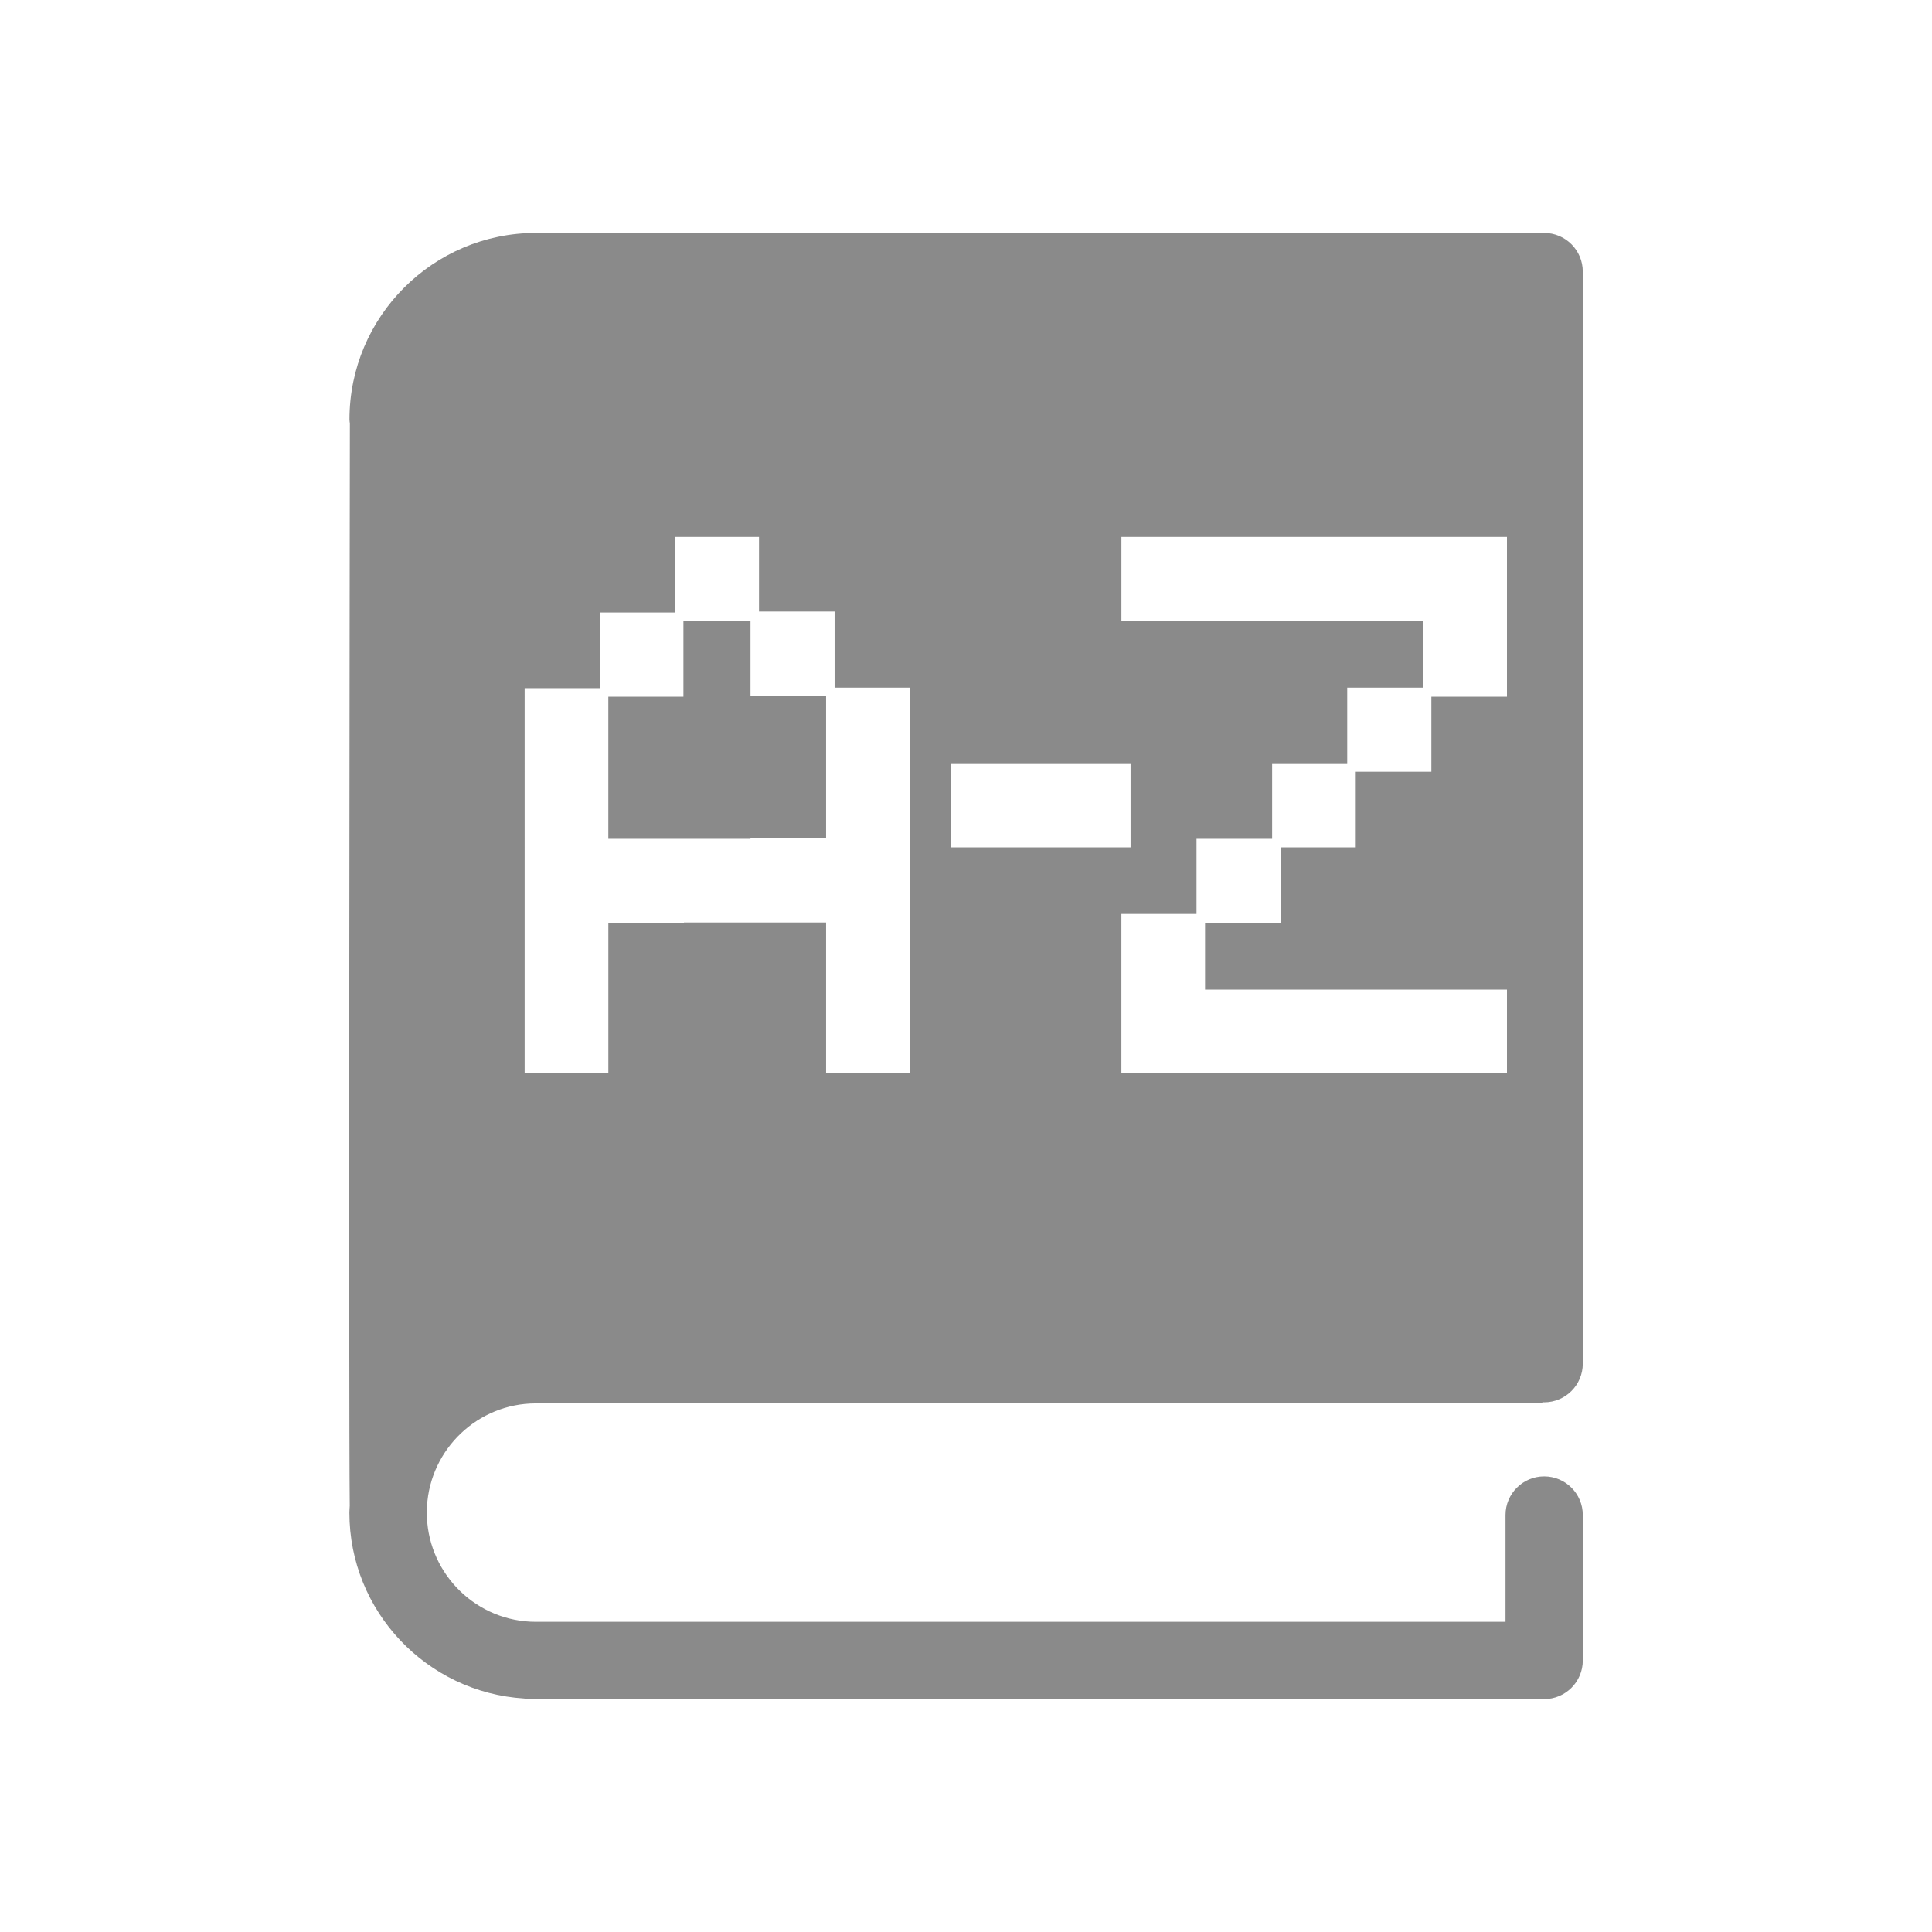 <?xml version="1.0" standalone="no"?><!DOCTYPE svg PUBLIC "-//W3C//DTD SVG 1.1//EN" "http://www.w3.org/Graphics/SVG/1.1/DTD/svg11.dtd"><svg t="1684923645545" class="icon" viewBox="0 0 1024 1024" version="1.1" xmlns="http://www.w3.org/2000/svg" p-id="5018" xmlns:xlink="http://www.w3.org/1999/xlink" width="200" height="200"><path d="M362.496 444.611l-40.069 0L322.427 369.254l39.803 0 0-40.079 35.553 0 0 39.547 40.069 0 0 75.633-40.069 0 0 0.256L362.496 444.611zM226.324 798.28c0.02 1.864 0.051 3.256 0.072 4.168 0.01 0.553-0.092 1.075-0.123 1.628 1.249 30.822 26.655 55.521 57.774 55.521l513.905 0 0-56.607c0-11.305 9.175-20.48 20.48-20.48s20.48 9.175 20.48 20.48l0 77.087c0 11.305-9.175 20.48-20.48 20.48L280.955 900.557c-1.065 0-2.089-0.154-3.123-0.317-51.61-3.226-92.641-46.121-92.641-98.54 0-1.198 0.143-2.355 0.184-3.543-0.635-60.815 0-523.387 0.072-573.716-0.082-0.717-0.215-1.403-0.215-2.13 0-54.508 44.339-98.847 98.847-98.847l32.727 0 496.609 0 5.007 0c11.305 0 20.48 9.175 20.48 20.48l0 578.836c0 11.305-9.175 20.48-20.48 20.48-0.123 0-0.225-0.031-0.348-0.031-1.505 0.358-3.072 0.594-4.69 0.594L284.047 743.823C253.286 743.813 228.116 767.959 226.324 798.28zM594.371 329.175l159.754 0 0 35.297-40.069 0 0 40.079-39.803 0 0 40.069-40.079 0 0 39.813-39.813 0 0 84.398L798.72 568.832 798.72 524.493 638.7 524.493l0-35.297 40.069 0L678.769 449.126l39.803 0 0-40.079 40.079 0L758.651 369.254 798.72 369.254l0-84.664L594.371 284.59 594.371 329.175zM504.033 449.126l95.191 0 0-44.585-95.191 0L504.033 449.126zM278.108 568.812l44.329 0 0-79.616L362.496 489.196l0-0.256 75.356 0 0 79.882 44.585 0L482.437 364.472l-40.079 0 0-40.335-40.069 0 0-39.547-44.329 0 0 40.069-40.069 0 0 40.079-39.813 0L278.077 568.812z" p-id="5019" fill="#8a8a8a"></path></svg>